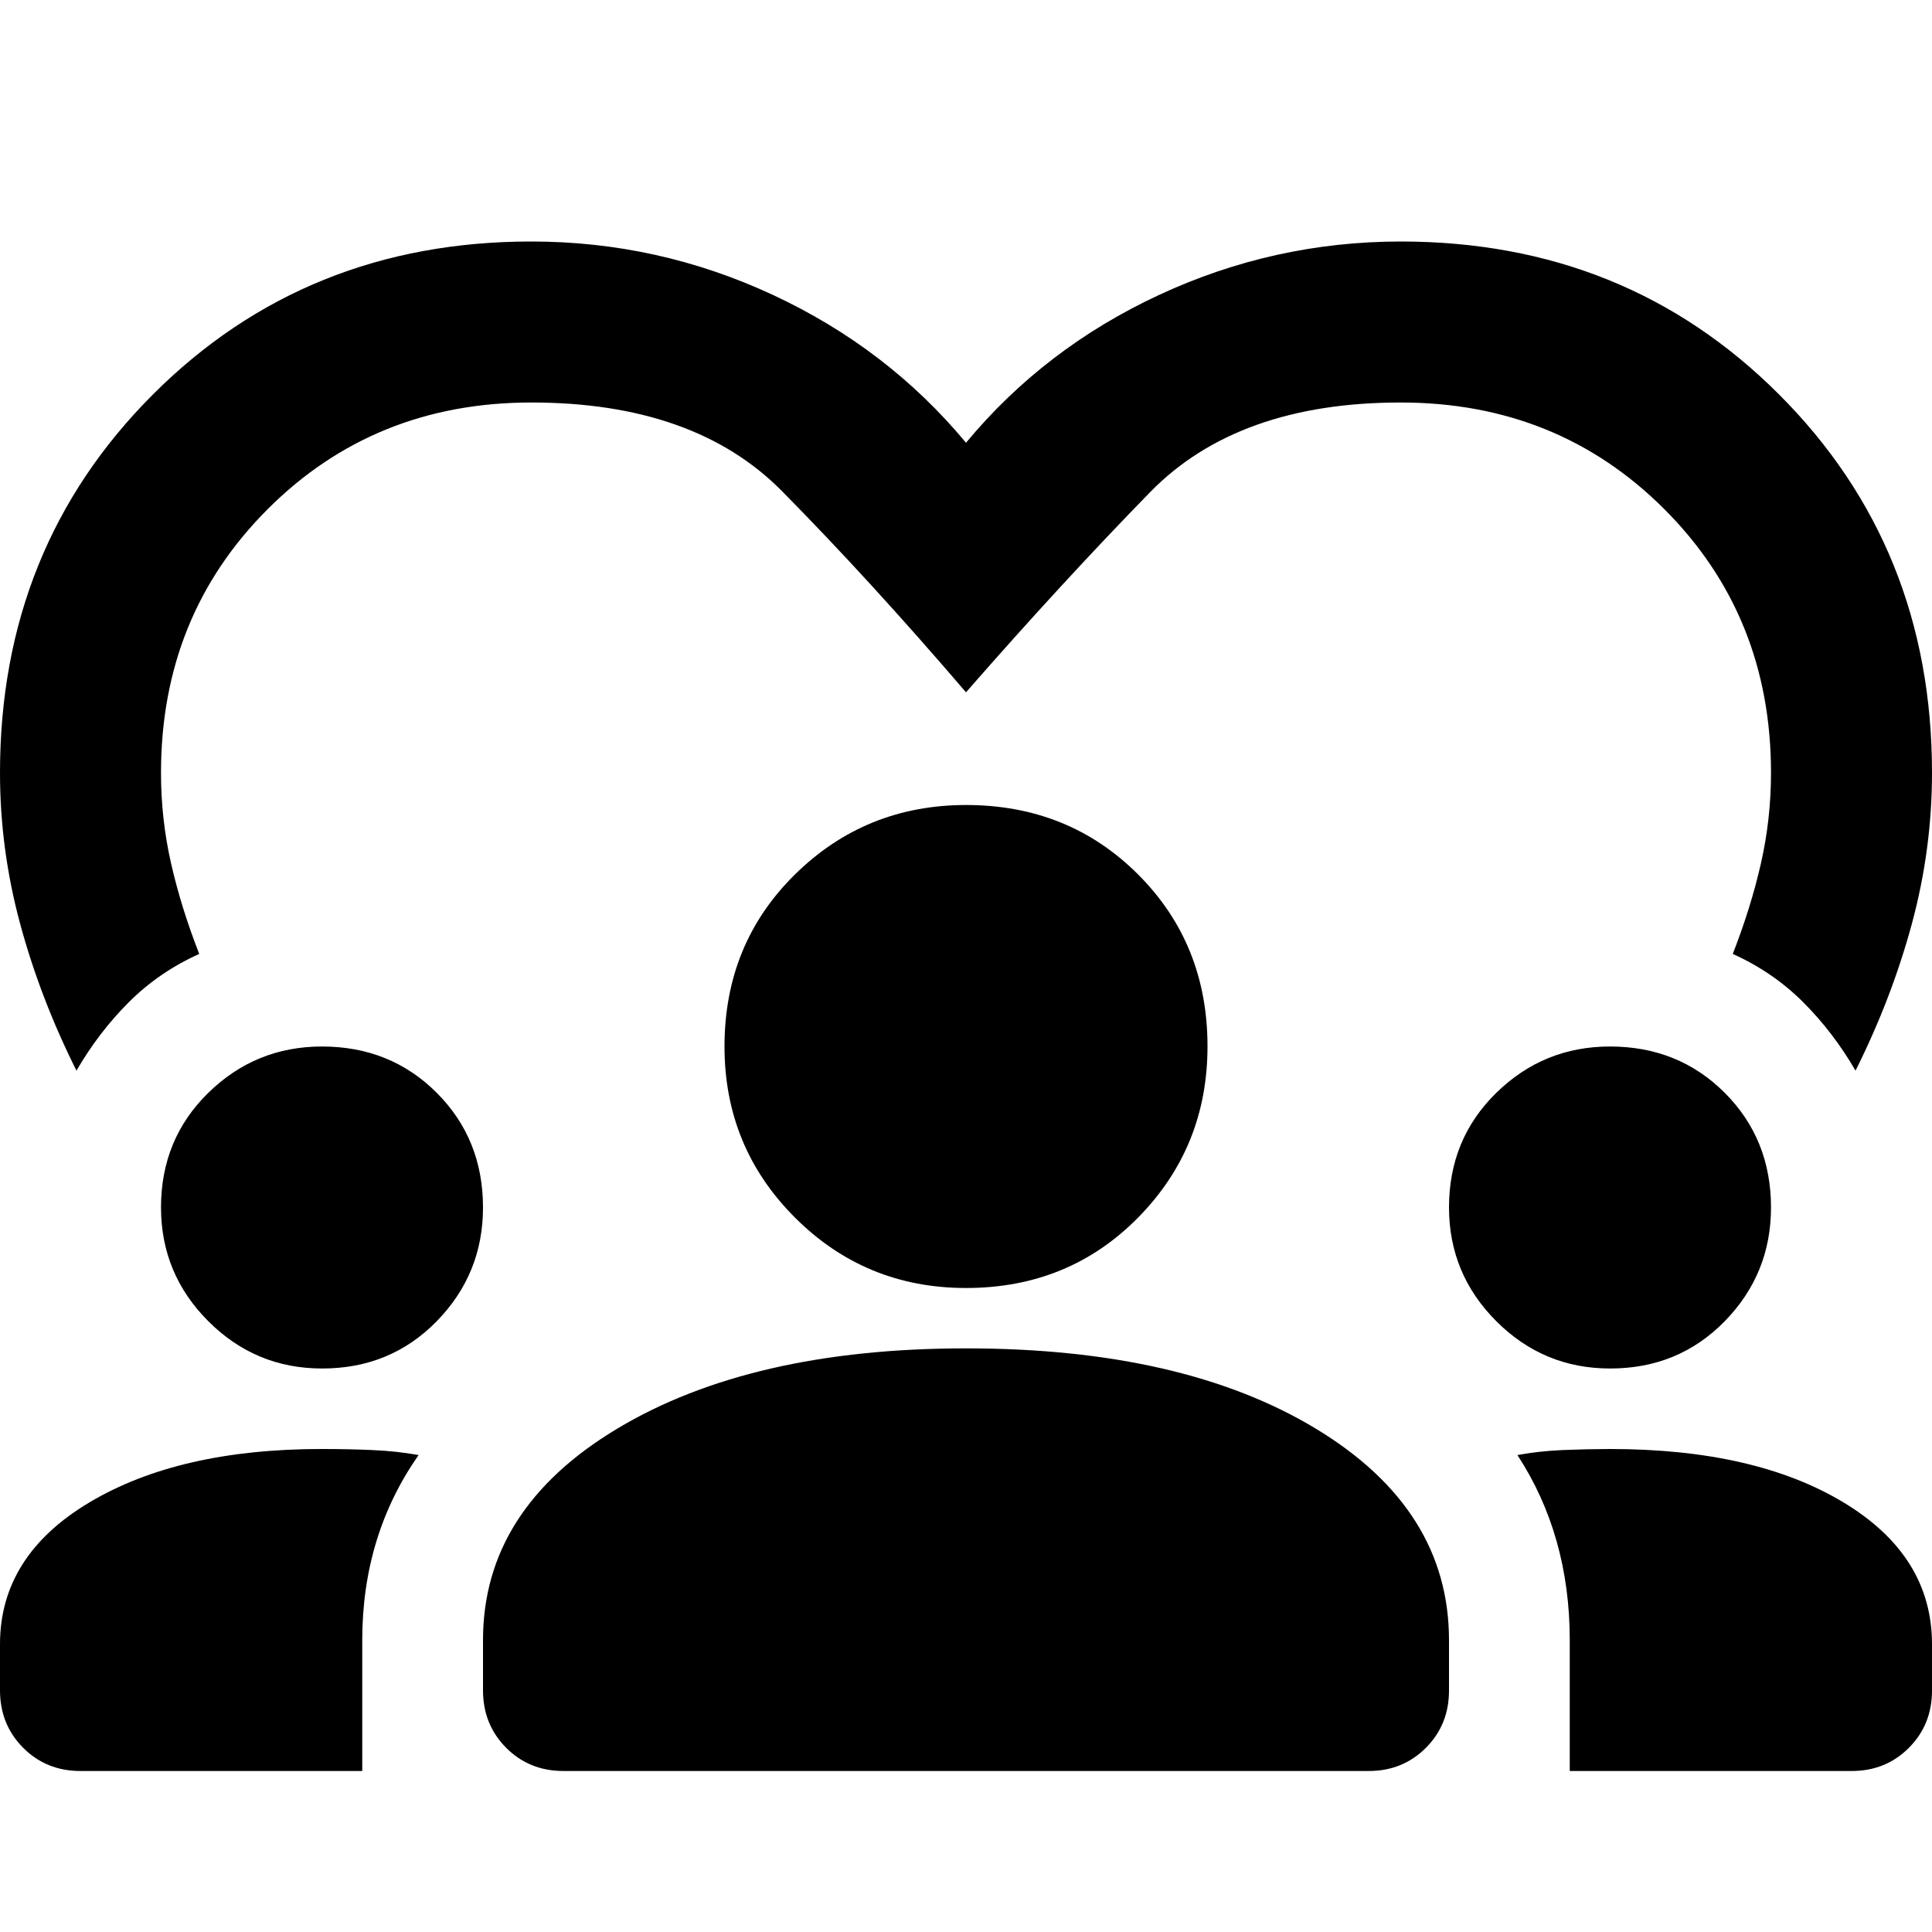 <svg xmlns="http://www.w3.org/2000/svg" width="1em" height="1em" viewBox="0 0 24 24"><path fill="currentColor" d="M.95 13.3q-.45-.9-.7-1.825T0 9.6q0-2.8 1.9-4.7T6.6 3q1.575 0 3 .663T12 5.5q.975-1.175 2.4-1.837t3-.663q2.8 0 4.7 1.9T24 9.6q0 .95-.25 1.875t-.7 1.825q-.275-.475-.65-.85t-.875-.6q.225-.575.35-1.125T22 9.6q0-1.95-1.325-3.275T17.4 5q-2.025 0-3.112 1.113T12 8.6q-1.2-1.4-2.287-2.5T6.6 5Q4.65 5 3.325 6.325T2 9.6q0 .575.125 1.125t.35 1.125q-.5.225-.875.6t-.65.85M0 21v-.575q0-1.1 1.113-1.763T4 18q.325 0 .625.013t.575.062q-.35.5-.525 1.075T4.5 20.375V22H1q-.425 0-.712-.288T0 21m6 0v-.625q0-1.625 1.663-2.625t4.337-1q2.7 0 4.35 1T18 20.375V21q0 .425-.288.713T17 22H7q-.425 0-.712-.288T6 21m13.5 1v-1.625q0-.65-.162-1.225t-.488-1.075q.275-.05.563-.062T20 18q1.8 0 2.9.663t1.1 1.762V21q0 .425-.288.713T23 22zM4 17q-.825 0-1.412-.587T2 15q0-.85.588-1.425T4 13q.85 0 1.425.575T6 15q0 .825-.575 1.413T4 17m16 0q-.825 0-1.412-.587T18 15q0-.85.588-1.425T20 13q.85 0 1.425.575T22 15q0 .825-.575 1.413T20 17m-8-1q-1.25 0-2.125-.875T9 13q0-1.275.875-2.137T12 10q1.275 0 2.138.863T15 13q0 1.25-.862 2.125T12 16"/></svg>